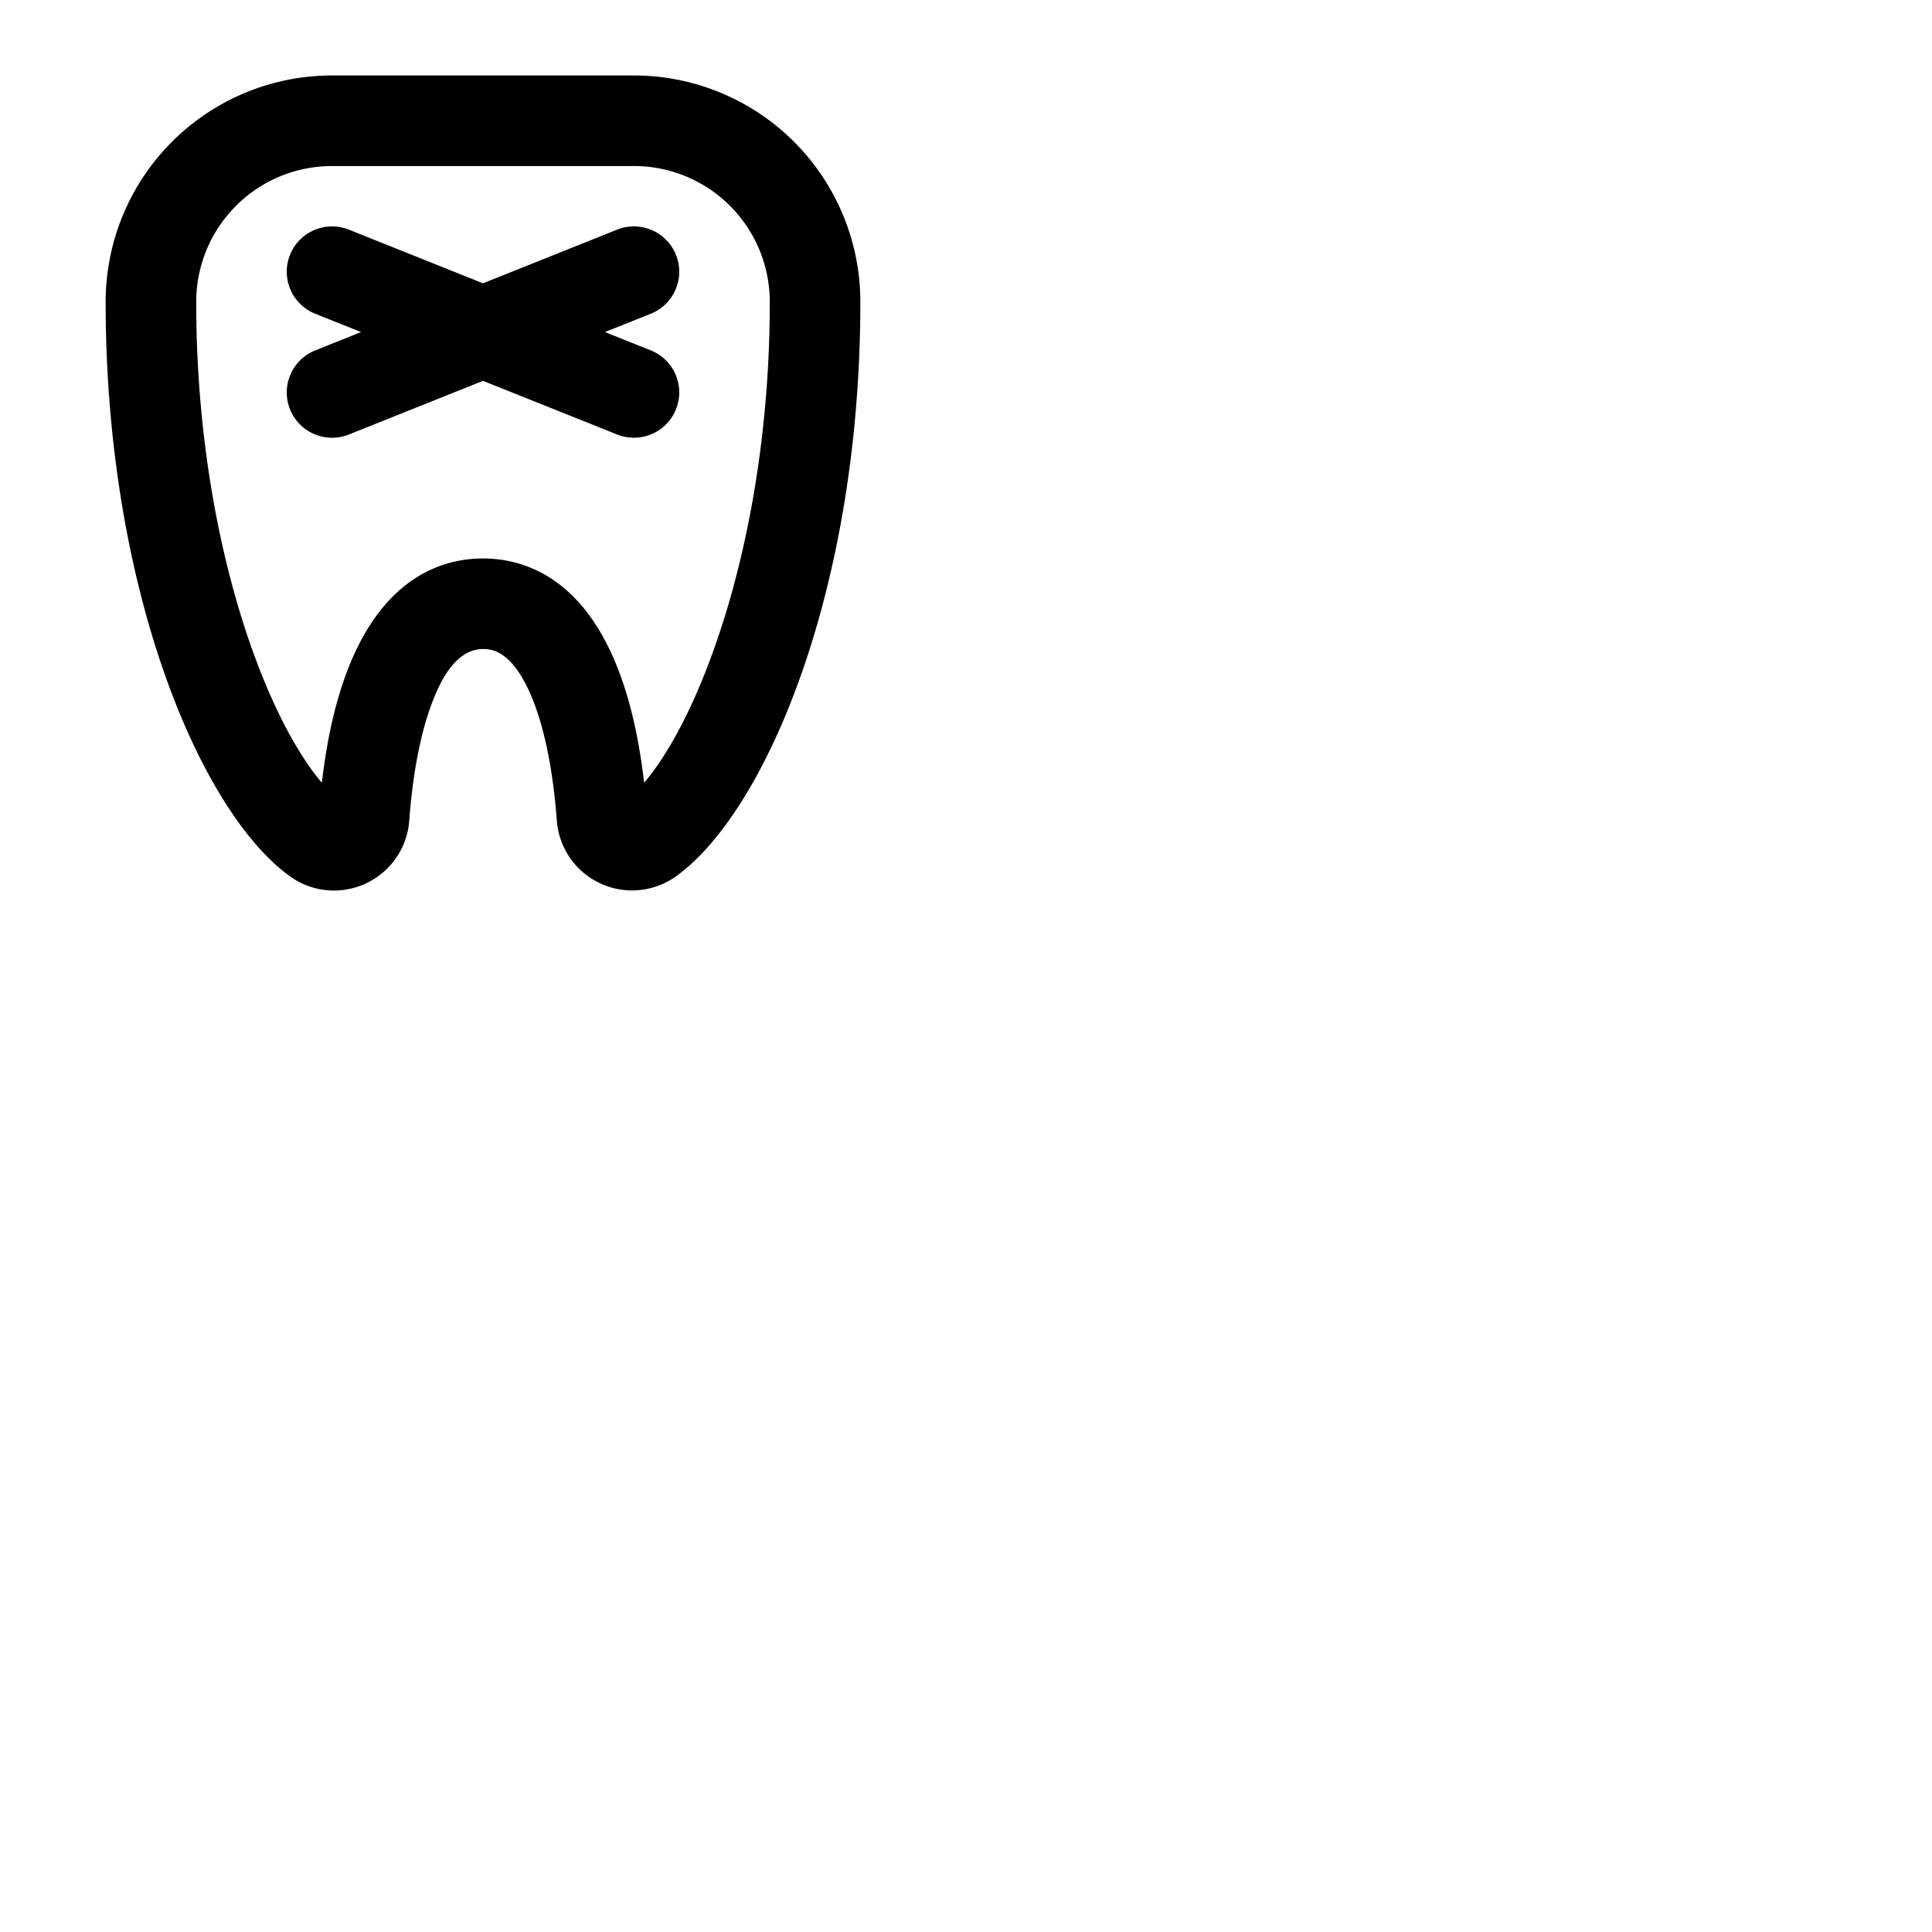 <svg xmlns="http://www.w3.org/2000/svg" version="1.1" viewBox="0 0 512 512" fill="currentColor"><path fill="currentColor" d="M172.46 83.15L160.31 88l12.15 4.85a12 12 0 1 1-8.92 22.29L128 100.93l-35.54 14.22a12 12 0 0 1-8.92-22.29L95.69 88l-12.15-4.85a12 12 0 0 1 8.92-22.29L128 75.08l35.54-14.22a12 12 0 0 1 8.92 22.29m55.54-3.4c.08 76.45-25.2 135.68-49 152.59a20 20 0 0 1-31.44-14.92c-.67-9.06-2.33-22-6.46-32.23C135.76 172 129.92 172 128 172c-7.76 0-11.77 9.92-13.08 13.18c-4.13 10.22-5.79 23.17-6.46 32.23A20 20 0 0 1 88.51 236A19.86 19.86 0 0 1 77 232.34C53.2 215.43 27.92 156.2 28 79.75A60 60 0 0 1 88 20h80a60 60 0 0 1 60 59.75m-24 0A36 36 0 0 0 168 44H88a36 36 0 0 0-36 35.78c-.06 61.09 17.83 109.52 33.3 127.66C91.24 156 114.32 148 128 148s36.76 8 42.7 59.43c15.47-18.12 33.36-66.55 33.3-127.65Z"/></svg>